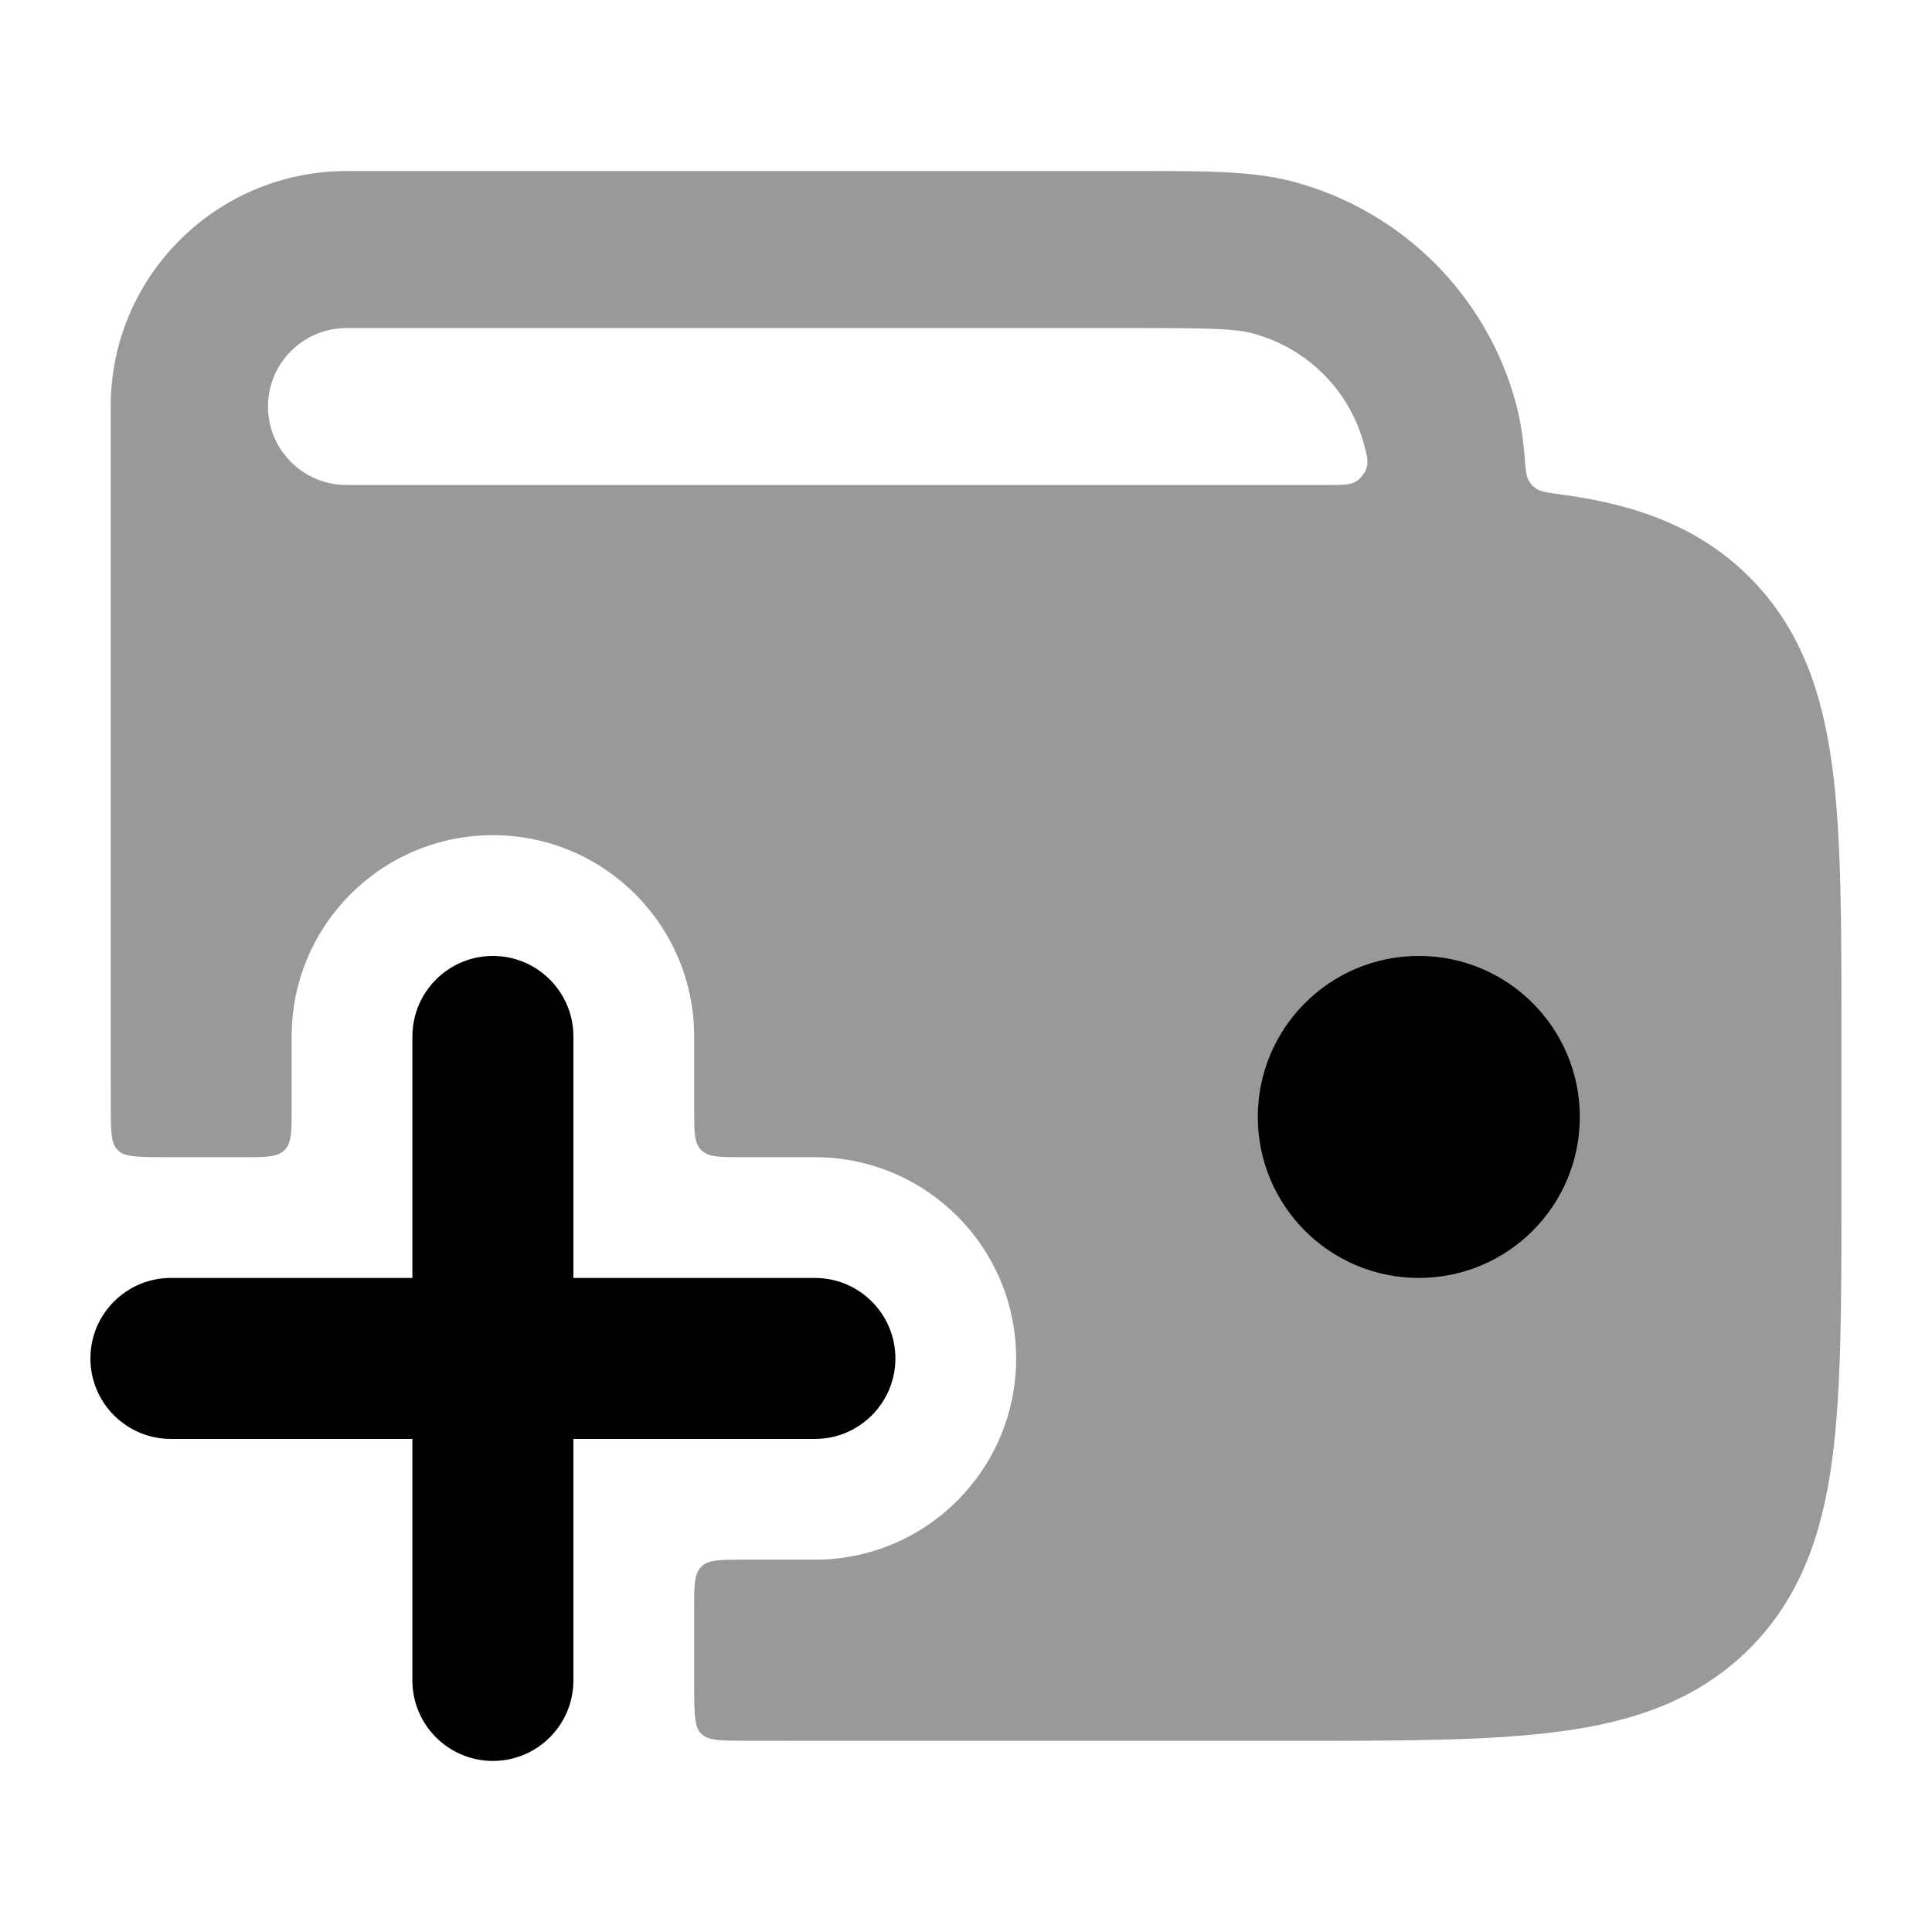 <svg width="24" height="24" viewBox="0 0 24 24" xmlns="http://www.w3.org/2000/svg">
<path opacity="0.4" fill-rule="evenodd" clip-rule="evenodd" d="M18.833 5.016C18.887 5.219 18.919 5.434 18.939 5.671C18.951 5.827 18.957 5.905 18.985 5.959C19.013 6.013 19.047 6.049 19.1 6.08C19.152 6.11 19.228 6.12 19.381 6.141C20.288 6.262 21.089 6.528 21.73 7.167C22.371 7.807 22.637 8.606 22.759 9.511C22.875 10.372 22.875 11.461 22.875 12.781V14.869C22.875 16.189 22.875 17.278 22.759 18.14C22.637 19.044 22.371 19.843 21.73 20.483C21.089 21.122 20.288 21.388 19.381 21.509C18.518 21.625 17.426 21.625 16.103 21.625H10.099C9.813 21.625 9.535 21.625 9.267 21.624C8.966 21.624 8.815 21.623 8.733 21.555C8.714 21.541 8.706 21.532 8.691 21.514C8.623 21.431 8.623 21.245 8.623 20.875V19.975C8.623 19.692 8.623 19.551 8.711 19.463C8.799 19.375 8.94 19.375 9.223 19.375H10.123C11.504 19.375 12.623 18.256 12.623 16.875C12.623 15.494 11.504 14.375 10.123 14.375H9.223C8.94 14.375 8.799 14.375 8.711 14.287C8.623 14.199 8.623 14.058 8.623 13.775V12.875C8.623 11.494 7.504 10.375 6.123 10.375C4.742 10.375 3.623 11.494 3.623 12.875V13.775C3.623 14.058 3.623 14.199 3.535 14.287C3.447 14.375 3.306 14.375 3.023 14.375H2.123C1.754 14.375 1.57 14.375 1.487 14.308C1.468 14.293 1.459 14.284 1.444 14.265C1.377 14.182 1.376 14.032 1.376 13.733C1.375 13.471 1.375 13.2 1.375 12.921V5.05C1.375 3.435 2.688 2.125 4.307 2.125L14.214 2.125C14.991 2.125 15.569 2.124 16.069 2.258C17.418 2.619 18.471 3.67 18.833 5.016ZM15.562 4.142C15.345 4.083 15.051 4.075 14.079 4.075H4.306C3.767 4.075 3.329 4.512 3.329 5.05C3.329 5.589 3.767 6.025 4.306 6.025L16.103 6.025C16.234 6.025 16.364 6.025 16.491 6.025C16.682 6.025 16.778 6.025 16.853 5.976C16.903 5.944 16.955 5.876 16.974 5.819C17.002 5.734 16.983 5.663 16.944 5.52C16.764 4.847 16.237 4.322 15.562 4.142Z" fill="currentColor"/>
<path d="M19.625 13.875C19.625 12.77 18.73 11.875 17.625 11.875C16.52 11.875 15.625 12.77 15.625 13.875C15.625 14.98 16.52 15.875 17.625 15.875C18.73 15.875 19.625 14.98 19.625 13.875Z" fill="currentColor"/>
<path fill-rule="evenodd" clip-rule="evenodd" d="M6.123 11.875C6.675 11.875 7.123 12.323 7.123 12.875L7.123 15.875H10.123C10.675 15.875 11.123 16.323 11.123 16.875C11.123 17.427 10.675 17.875 10.123 17.875H7.123V20.875C7.123 21.427 6.675 21.875 6.123 21.875C5.571 21.875 5.123 21.427 5.123 20.875V17.875H2.123C1.571 17.875 1.123 17.427 1.123 16.875C1.123 16.323 1.571 15.875 2.123 15.875H5.123L5.123 12.875C5.123 12.323 5.571 11.875 6.123 11.875Z" fill="currentColor"/>
</svg>
